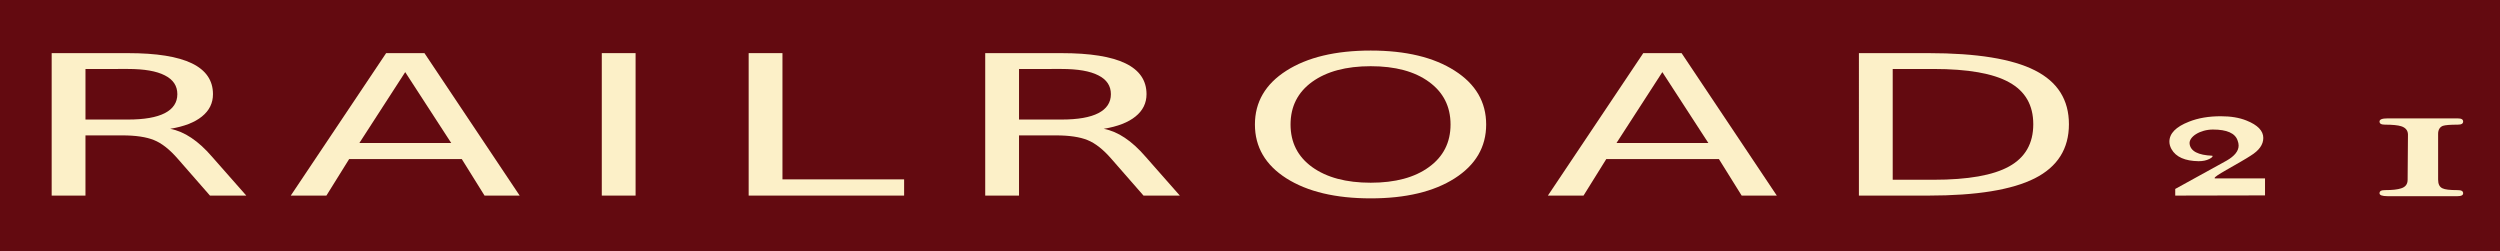 <?xml version="1.0" encoding="UTF-8" standalone="no"?>
<svg
   xmlns:dc="http://purl.org/dc/elements/1.1/"
   xmlns:cc="http://creativecommons.org/ns#"
   xmlns:rdf="http://www.w3.org/1999/02/22-rdf-syntax-ns#"
   xmlns:svg="http://www.w3.org/2000/svg"
   xmlns="http://www.w3.org/2000/svg"
   xmlns:sodipodi="http://sodipodi.sourceforge.net/DTD/sodipodi-0.dtd"
   xmlns:inkscape="http://www.inkscape.org/namespaces/inkscape"
   width="244.357mm"
   height="24.582mm"
   viewBox="0 0 244.357 24.582"
   version="1.1"
   id="svg8"
   inkscape:version="1.0.1 (0767f8302a, 2020-10-17)"
   sodipodi:docname="r21-logo-text.svg">
  <rect x="0" y="0" width="244.357" height="24.582" fill="#808080" stroke="none"/>
  <defs
     id="defs2" />
  <sodipodi:namedview
     id="base"
     pagecolor="#ffffff"
     bordercolor="#666666"
     borderopacity="1.0"
     inkscape:pageopacity="0.0"
     inkscape:pageshadow="2"
     inkscape:zoom="0.5"
     inkscape:cx="547.34679"
     inkscape:cy="-67.779507"
     inkscape:document-units="mm"
     inkscape:current-layer="layer1"
     inkscape:document-rotation="0"
     showgrid="false"
     showguides="true"
     inkscape:guide-bbox="true"
     inkscape:window-width="1330"
     inkscape:window-height="921"
     inkscape:window-x="86"
     inkscape:window-y="106"
     inkscape:window-maximized="0"
     fit-margin-top="0"
     fit-margin-left="0"
     fit-margin-right="0"
     fit-margin-bottom="0" />
  <g
     inkscape:label="Ebene 1"
     inkscape:groupmode="layer"
     id="layer1"
     transform="translate(-29.166,-163.465)">
    <rect
       style="fill:#630a10;fill-opacity:1;stroke:#630a10;stroke-width:0.111;stroke-opacity:1"
       id="rect1064"
       width="244.246"
       height="24.47"
       x="29.222"
       y="163.521" />
    <g
       aria-label="RAILROAD21"
       transform="scale(1.324,0.755)"
       id="text1068"
       style="font-style:normal;font-variant:normal;font-weight:bold;font-stretch:normal;font-size:25.299px;line-height:1.25;font-family:sans-serif;-inkscape-font-specification:'sans-serif, Bold';font-variant-ligatures:normal;font-variant-caps:normal;font-variant-numeric:normal;font-variant-east-asian:normal;letter-spacing:3.382px;fill:#fcf0c8;fill-opacity:1;stroke-width:0.35">
      <path
         d="m 34.59,233.184 q 0.803,0.272 1.556,1.161 0.766,0.889 1.532,2.446 l 2.532,5.04 h -2.681 l -2.359,-4.731 q -0.914,-1.853 -1.779,-2.458 -0.852,-0.605 -2.335,-0.605 h -2.718 v 7.795 h -2.495 v -18.443 h 5.633 q 3.162,0 4.719,1.322 1.556,1.322 1.556,3.99 0,1.742 -0.815,2.891 -0.803,1.149 -2.347,1.594 z m -6.251,-7.745 v 6.547 h 3.138 q 1.804,0 2.718,-0.828 0.926,-0.84 0.926,-2.458 0,-1.618 -0.926,-2.434 -0.914,-0.828 -2.718,-0.828 z"
         style="font-style:normal;font-variant:normal;font-weight:normal;font-stretch:normal;font-size:25.299px;font-family:'GFS Baskerville';-inkscape-font-specification:'GFS Baskerville';font-variant-ligatures:normal;font-variant-caps:normal;font-variant-numeric:normal;font-variant-east-asian:normal;fill:#fcf0c8;fill-opacity:1;stroke-width:0.35"
         id="path2764" />
      <path
         d="m 51.943,225.846 -3.385,9.178 h 6.782 z m -1.408,-2.458 h 2.829 l 7.029,18.443 h -2.594 l -1.68,-4.731 H 47.805 l -1.68,4.731 h -2.631 z"
         style="font-style:normal;font-variant:normal;font-weight:normal;font-stretch:normal;font-size:25.299px;font-family:'GFS Baskerville';-inkscape-font-specification:'GFS Baskerville';font-variant-ligatures:normal;font-variant-caps:normal;font-variant-numeric:normal;font-variant-east-asian:normal;fill:#fcf0c8;fill-opacity:1;stroke-width:0.35"
         id="path2766" />
      <path
         d="m 66.455,223.388 h 2.495 v 18.443 h -2.495 z"
         style="font-style:normal;font-variant:normal;font-weight:normal;font-stretch:normal;font-size:25.299px;font-family:'GFS Baskerville';-inkscape-font-specification:'GFS Baskerville';font-variant-ligatures:normal;font-variant-caps:normal;font-variant-numeric:normal;font-variant-east-asian:normal;fill:#fcf0c8;fill-opacity:1;stroke-width:0.35"
         id="path2768" />
      <path
         d="m 77.298,223.388 h 2.495 v 16.343 h 8.981 v 2.1 H 77.298 Z"
         style="font-style:normal;font-variant:normal;font-weight:normal;font-stretch:normal;font-size:25.299px;font-family:'GFS Baskerville';-inkscape-font-specification:'GFS Baskerville';font-variant-ligatures:normal;font-variant-caps:normal;font-variant-numeric:normal;font-variant-east-asian:normal;fill:#fcf0c8;fill-opacity:1;stroke-width:0.35"
         id="path2770" />
      <path
         d="m 103.508,233.184 q 0.803,0.272 1.556,1.161 0.766,0.889 1.532,2.446 l 2.532,5.04 h -2.681 l -2.359,-4.731 q -0.914,-1.853 -1.779,-2.458 -0.852,-0.605 -2.335,-0.605 h -2.718 v 7.795 h -2.495 v -18.443 h 5.633 q 3.162,0 4.719,1.322 1.556,1.322 1.556,3.99 0,1.742 -0.815,2.891 -0.803,1.149 -2.347,1.594 z m -6.251,-7.745 v 6.547 h 3.138 q 1.804,0 2.718,-0.828 0.926,-0.84 0.926,-2.458 0,-1.618 -0.926,-2.434 -0.914,-0.828 -2.718,-0.828 z"
         style="font-style:normal;font-variant:normal;font-weight:normal;font-stretch:normal;font-size:25.299px;font-family:'GFS Baskerville';-inkscape-font-specification:'GFS Baskerville';font-variant-ligatures:normal;font-variant-caps:normal;font-variant-numeric:normal;font-variant-east-asian:normal;fill:#fcf0c8;fill-opacity:1;stroke-width:0.35"
         id="path2772" />
      <path
         d="m 123.22,225.081 q -2.718,0 -4.324,2.026 -1.594,2.026 -1.594,5.522 0,3.484 1.594,5.51 1.606,2.026 4.324,2.026 2.718,0 4.299,-2.026 1.594,-2.026 1.594,-5.51 0,-3.496 -1.594,-5.522 -1.581,-2.026 -4.299,-2.026 z m 0,-2.026 q 3.879,0 6.201,2.607 2.322,2.594 2.322,6.967 0,4.361 -2.322,6.967 -2.322,2.594 -6.201,2.594 -3.891,0 -6.226,-2.594 -2.322,-2.594 -2.322,-6.967 0,-4.373 2.322,-6.967 2.335,-2.607 6.226,-2.607 z"
         style="font-style:normal;font-variant:normal;font-weight:normal;font-stretch:normal;font-size:25.299px;font-family:'GFS Baskerville';-inkscape-font-specification:'GFS Baskerville';font-variant-ligatures:normal;font-variant-caps:normal;font-variant-numeric:normal;font-variant-east-asian:normal;fill:#fcf0c8;fill-opacity:1;stroke-width:0.35"
         id="path2774" />
      <path
         d="m 144.749,225.846 -3.385,9.178 h 6.782 z m -1.408,-2.458 h 2.829 l 7.029,18.443 h -2.594 l -1.68,-4.731 h -8.314 l -1.68,4.731 h -2.631 z"
         style="font-style:normal;font-variant:normal;font-weight:normal;font-stretch:normal;font-size:25.299px;font-family:'GFS Baskerville';-inkscape-font-specification:'GFS Baskerville';font-variant-ligatures:normal;font-variant-caps:normal;font-variant-numeric:normal;font-variant-east-asian:normal;fill:#fcf0c8;fill-opacity:1;stroke-width:0.35"
         id="path2776" />
      <path
         d="m 161.756,225.439 v 14.342 h 3.014 q 3.817,0 5.584,-1.729 1.779,-1.729 1.779,-5.46 0,-3.706 -1.779,-5.423 -1.766,-1.729 -5.584,-1.729 z m -2.495,-2.051 h 5.127 q 5.361,0 7.869,2.236 2.508,2.224 2.508,6.967 0,4.768 -2.52,7.004 -2.52,2.236 -7.857,2.236 h -5.127 z"
         style="font-style:normal;font-variant:normal;font-weight:normal;font-stretch:normal;font-size:25.299px;font-family:'GFS Baskerville';-inkscape-font-specification:'GFS Baskerville';font-variant-ligatures:normal;font-variant-caps:normal;font-variant-numeric:normal;font-variant-east-asian:normal;fill:#fcf0c8;fill-opacity:1;stroke-width:0.35"
         id="path2778" />
      <path
         d="m 185.547,239.605 c -0.025,0 -0.025,-0.025 -0.025,-0.051 0,-0.127 0.278,-0.455 0.86,-1.037 0.885,-0.885 1.493,-1.493 1.796,-1.847 0.632,-0.683 0.936,-1.442 0.936,-2.302 0,-0.911 -0.405,-1.67 -1.24,-2.252 -0.531,-0.379 -1.164,-0.557 -1.897,-0.557 -0.885,0 -1.67,0.228 -2.353,0.708 -0.961,0.658 -1.442,1.518 -1.442,2.581 0,0.329 0.051,0.632 0.152,0.961 0.329,1.037 1.012,1.543 1.999,1.569 0.329,0 0.582,-0.101 0.784,-0.278 0.177,-0.152 0.253,-0.278 0.253,-0.379 0,-0.025 0,-0.025 -0.025,-0.051 -1.037,-0.076 -1.594,-0.582 -1.67,-1.518 -0.076,-0.936 0.784,-1.872 1.72,-1.872 1.037,0 1.644,0.481 1.822,1.417 0.051,0.228 0.076,0.455 0.076,0.658 0,0.708 -0.304,1.366 -0.885,1.948 l -3.795,3.668 v 0.86 l 6.628,-0.025 v -2.201 z"
         style="font-style:normal;font-variant:normal;font-weight:normal;font-stretch:normal;font-size:25.299px;font-family:'GFS Baskerville';-inkscape-font-specification:'GFS Baskerville';font-variant-ligatures:normal;font-variant-caps:normal;font-variant-numeric:normal;font-variant-east-asian:normal;fill:#fcf0c8;fill-opacity:1;stroke-width:0.35"
         id="path2780" />
      <path
         d="m 203.867,241.528 c 0,-0.278 -0.127,-0.405 -0.405,-0.405 -0.582,0 -0.936,-0.076 -1.113,-0.228 -0.228,-0.177 -0.329,-0.557 -0.329,-1.138 v -5.92 c 0,-0.531 0.127,-0.885 0.354,-1.037 0.177,-0.101 0.531,-0.152 1.088,-0.152 0.278,0 0.405,-0.127 0.405,-0.405 0,-0.278 -0.127,-0.405 -0.405,-0.405 h -5.186 c -0.379,0 -0.582,0.127 -0.582,0.405 0,0.278 0.127,0.405 0.405,0.405 0.557,0 0.961,0.076 1.189,0.202 0.329,0.177 0.506,0.557 0.506,1.088 l -0.025,5.844 c 0,0.557 -0.152,0.936 -0.481,1.113 -0.253,0.152 -0.658,0.228 -1.189,0.228 -0.278,0 -0.405,0.126 -0.405,0.405 0,0.253 0.202,0.379 0.582,0.379 h 5.186 c 0.278,0 0.405,-0.126 0.405,-0.379 z"
         style="font-style:normal;font-variant:normal;font-weight:normal;font-stretch:normal;font-size:25.299px;font-family:'GFS Baskerville';-inkscape-font-specification:'GFS Baskerville';font-variant-ligatures:normal;font-variant-caps:normal;font-variant-numeric:normal;font-variant-east-asian:normal;fill:#fcf0c8;fill-opacity:1;stroke-width:0.35"
         id="path2782" />
    </g>
  </g>
</svg>
